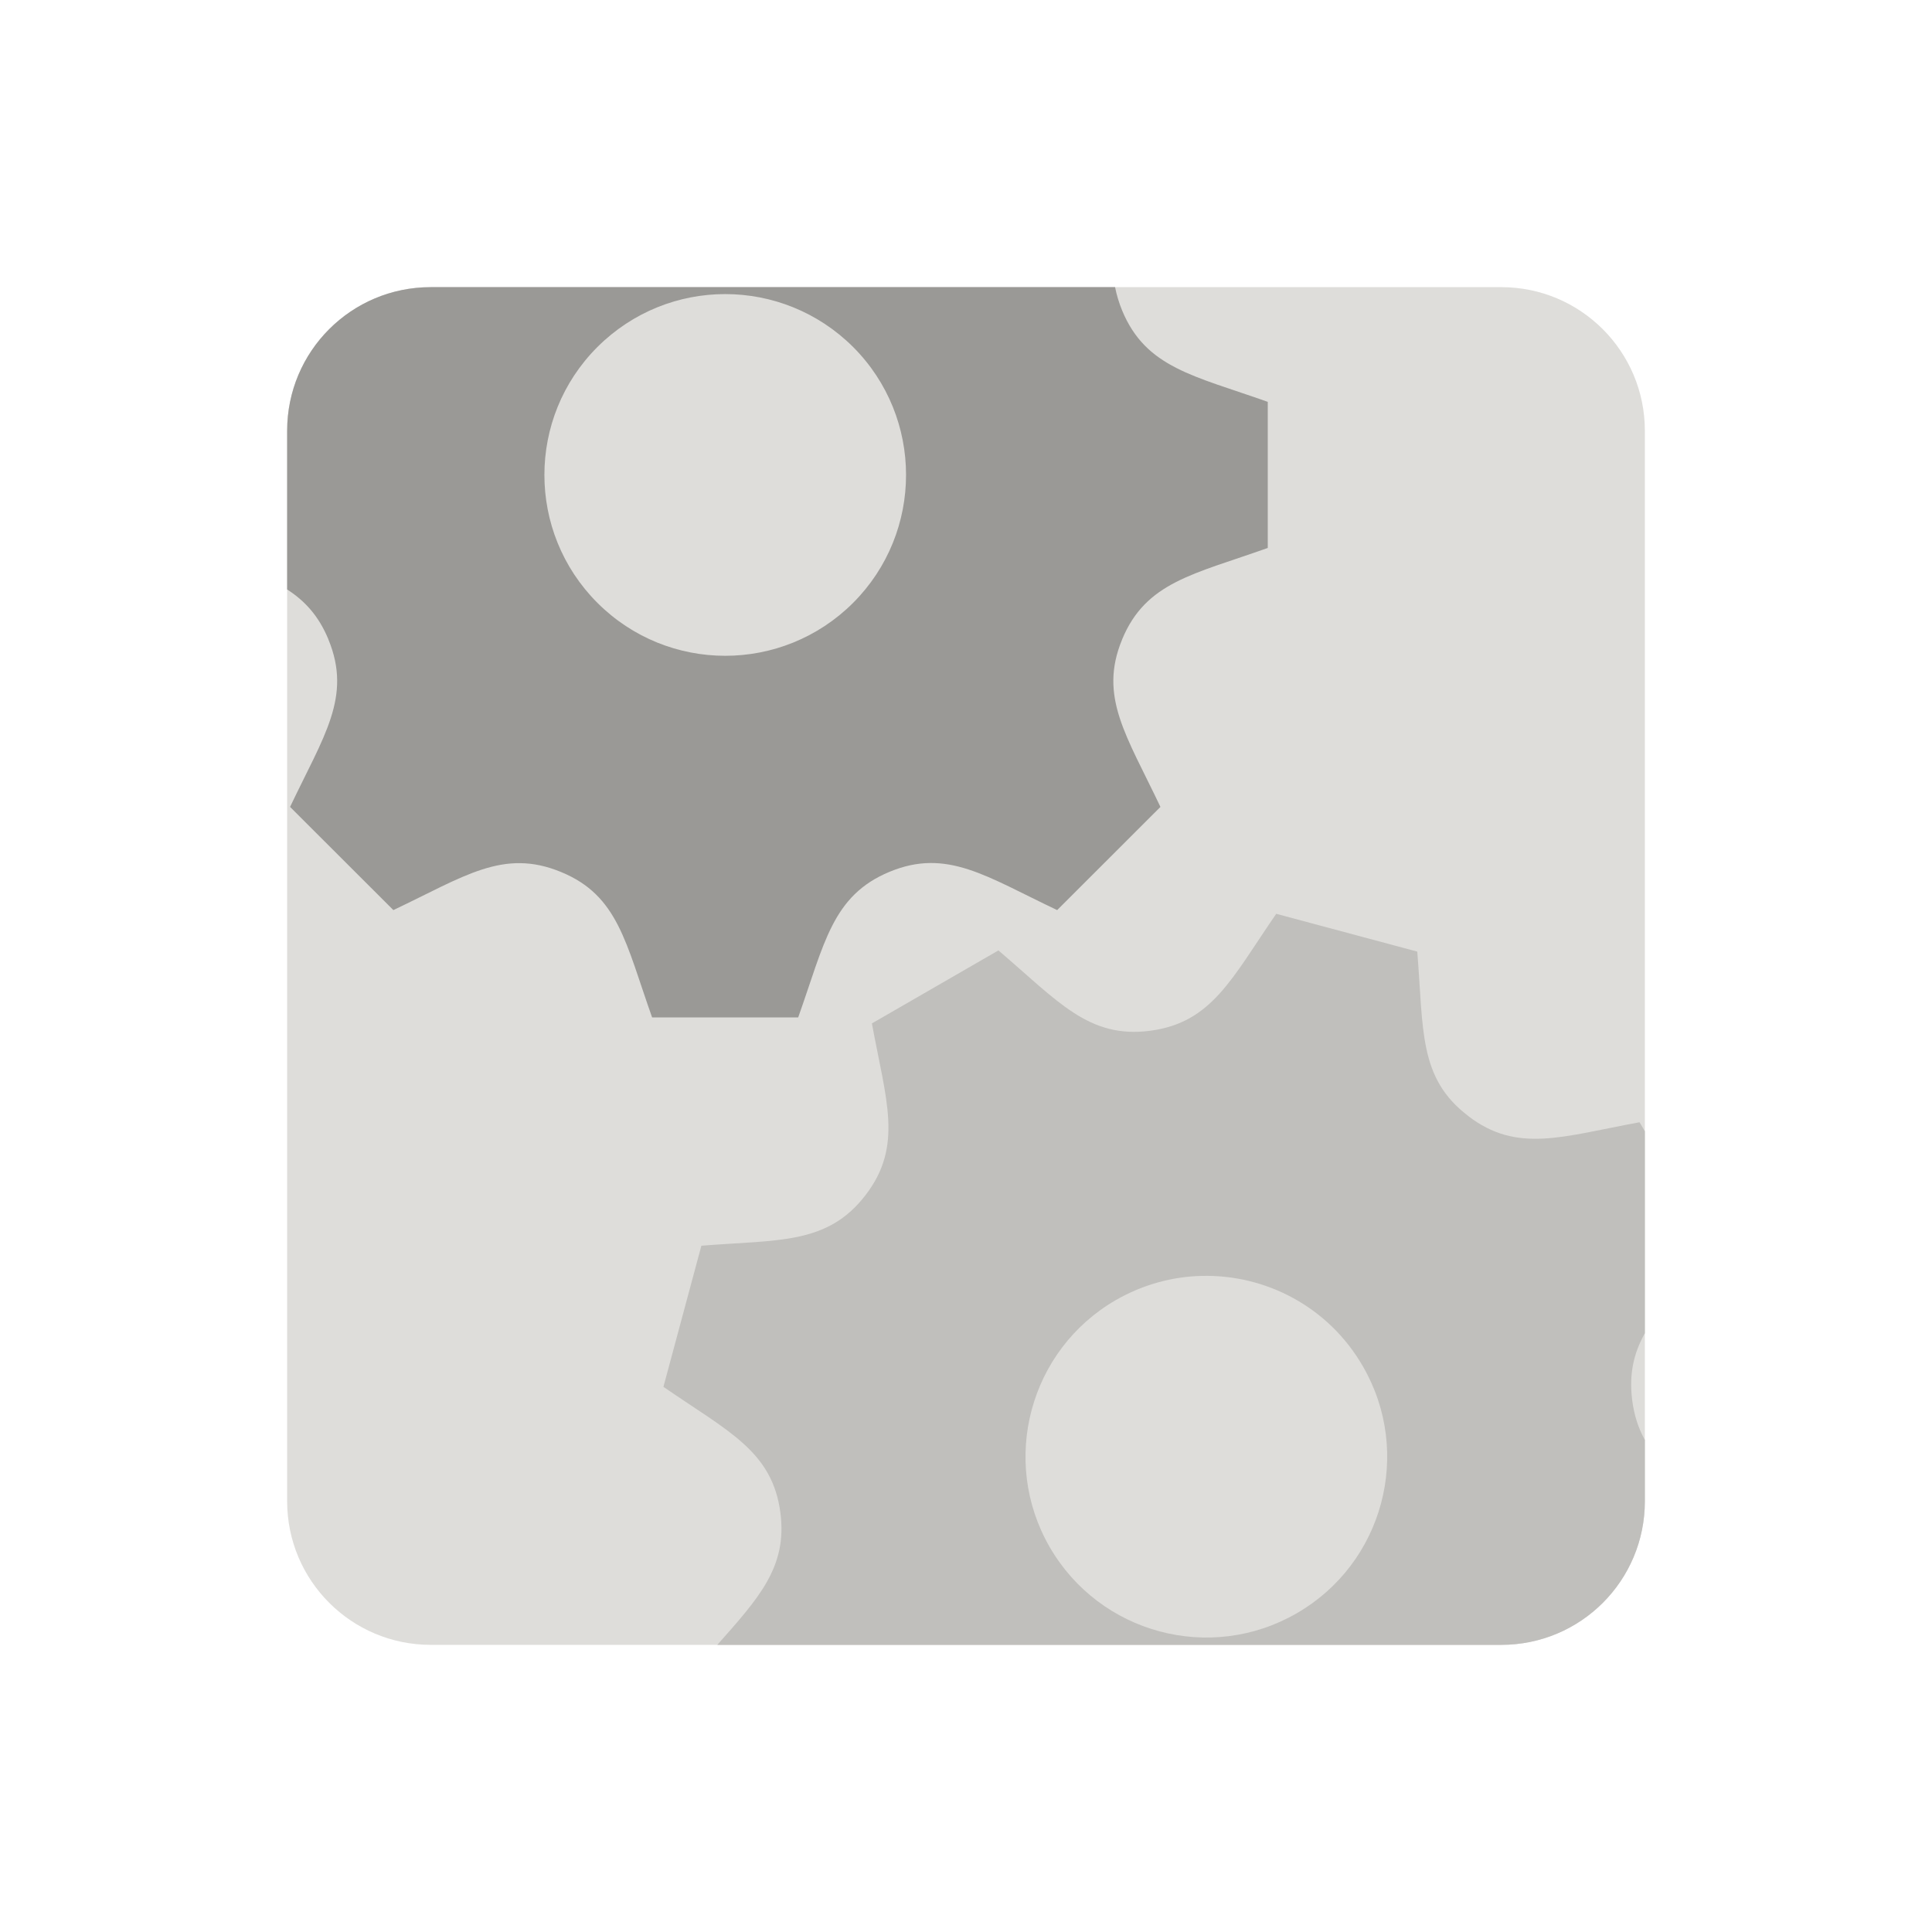 <svg xmlns="http://www.w3.org/2000/svg" xmlns:xlink="http://www.w3.org/1999/xlink" width="64px" height="64px" viewBox="0 0 64 64" version="1.1">
<g id="surface1">
<path style=" stroke:none;fill-rule:nonzero;fill:rgb(87.059%,86.667%,85.49%);fill-opacity:1;" d="M 14.27 9.512 L 49.73 9.512 C 52.359 9.512 54.488 11.641 54.488 14.27 L 54.488 49.73 C 54.488 52.359 52.359 54.488 49.73 54.488 L 14.27 54.488 C 11.641 54.488 9.512 52.359 9.512 49.73 L 9.512 14.27 C 9.512 11.641 11.641 9.512 14.27 9.512 Z M 14.27 9.512 "/>
<path style=" stroke:none;fill-rule:nonzero;fill:rgb(75.294%,74.902%,73.725%);fill-opacity:1;" d="M 42.277 30.27 C 40.801 32.414 40.148 33.875 38.102 34.145 C 36.062 34.414 35.051 33.168 33.074 31.484 L 28.883 33.902 C 29.352 36.453 29.926 37.957 28.672 39.59 C 27.406 41.238 25.781 41.062 23.234 41.266 L 21.977 45.941 C 24.113 47.414 25.586 48.066 25.852 50.113 C 26.086 51.906 25.137 52.934 23.762 54.488 L 49.73 54.488 C 52.363 54.488 54.488 52.363 54.488 49.73 L 54.488 47.699 C 54.281 47.328 54.137 46.906 54.07 46.395 C 53.957 45.512 54.121 44.82 54.488 44.164 L 54.488 37.473 L 54.312 37.176 C 51.758 37.645 50.262 38.219 48.629 36.965 L 48.629 36.961 C 46.988 35.711 47.16 34.125 46.949 31.523 L 42.273 30.27 Z M 39.801 42.266 C 41.926 42.211 44.012 43.289 45.148 45.262 C 46.805 48.125 45.82 51.789 42.957 53.441 C 40.09 55.098 36.43 54.113 34.773 51.25 C 33.121 48.387 34.102 44.719 36.965 43.066 C 37.863 42.551 38.836 42.289 39.801 42.266 Z M 39.801 42.266 "/>
<path style=" stroke:none;fill-rule:nonzero;fill:rgb(60.392%,60%,58.824%);fill-opacity:1;" d="M 14.27 9.512 C 11.637 9.512 9.512 11.637 9.512 14.27 L 9.512 19.527 C 10.102 19.906 10.559 20.406 10.879 21.18 L 10.879 21.184 C 11.664 23.086 10.727 24.375 9.609 26.73 L 13.031 30.148 C 15.379 29.035 16.672 28.094 18.586 28.887 C 20.48 29.664 20.727 31.238 21.602 33.703 L 26.441 33.703 C 27.312 31.258 27.562 29.668 29.469 28.879 C 31.375 28.09 32.676 29.039 35.02 30.148 L 38.441 26.73 C 37.316 24.359 36.387 23.078 37.172 21.184 L 37.172 21.18 C 37.961 19.277 39.539 19.027 41.996 18.152 L 41.996 13.312 C 39.559 12.445 37.961 12.191 37.172 10.285 C 37.062 10.016 36.988 9.762 36.938 9.512 Z M 24.023 9.742 C 25.559 9.742 27.09 10.328 28.262 11.496 C 30.598 13.836 30.598 17.629 28.262 19.969 C 25.918 22.309 22.129 22.309 19.789 19.969 C 17.449 17.629 17.449 13.836 19.789 11.496 C 20.961 10.328 22.488 9.742 24.023 9.742 Z M 24.023 9.742 "/>
</g>
</svg>
